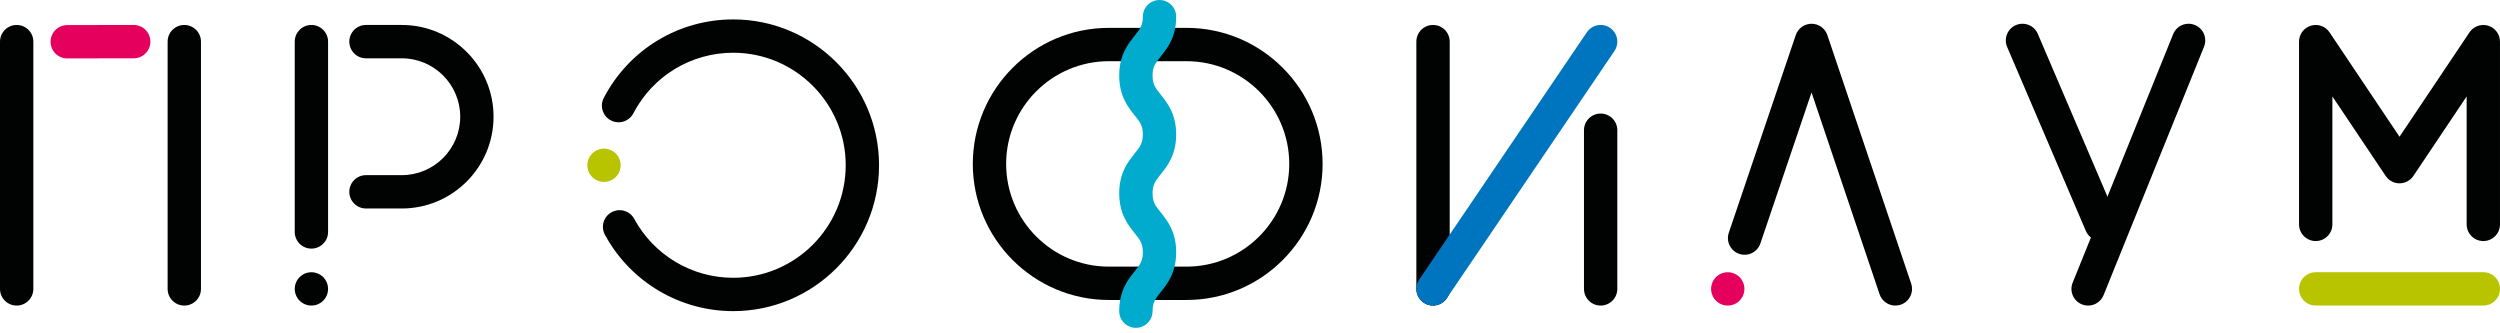 <?xml version="1.0" encoding="utf-8"?>
<!-- Generator: Adobe Illustrator 16.0.4, SVG Export Plug-In . SVG Version: 6.00 Build 0)  -->
<!DOCTYPE svg PUBLIC "-//W3C//DTD SVG 1.1//EN" "http://www.w3.org/Graphics/SVG/1.1/DTD/svg11.dtd">
<svg version="1.1" id="Layer_1" xmlns="http://www.w3.org/2000/svg" xmlns:xlink="http://www.w3.org/1999/xlink" x="0px" y="0px"
	 width="420.039px" height="55.881px" viewBox="0 0 420.039 55.881" enable-background="new 0 0 420.039 55.881"
	 xml:space="preserve">
<g>
	<defs>
		<rect id="SVGID_1_" x="0" width="420.038" height="55.081"/>
	</defs>
	<clipPath id="SVGID_2_">
		<use xlink:href="#SVGID_1_"  overflow="visible"/>
	</clipPath>
	<path clip-path="url(#SVGID_2_)" fill="#010202" d="M240.771,51.34c-1.546,0-2.801-1.255-2.801-2.801V6.995
		c0-1.547,1.255-2.8,2.801-2.8c1.548,0,2.802,1.253,2.802,2.8V48.54C243.573,50.085,242.319,51.34,240.771,51.34"/>
	<path clip-path="url(#SVGID_2_)" fill="#010202" d="M268.933,51.34c-1.546,0-2.801-1.255-2.801-2.801V21.88
		c0-1.547,1.255-2.801,2.801-2.801c1.547,0,2.801,1.254,2.801,2.801V48.54C271.734,50.085,270.48,51.34,268.933,51.34"/>
	<path clip-path="url(#SVGID_2_)" fill="#0075BF" d="M240.769,51.34c-0.54,0-1.088-0.156-1.569-0.483
		c-1.28-0.867-1.614-2.608-0.747-3.89l28.162-41.543c0.868-1.28,2.609-1.615,3.89-0.747s1.614,2.61,0.747,3.89L243.089,50.11
		C242.547,50.91,241.667,51.34,240.769,51.34"/>
	<path clip-path="url(#SVGID_2_)" fill="#010202" d="M199.355,44.798h-0.448h-12.152h-0.449c-9.516,0-17.258-7.741-17.258-17.258
		s7.742-17.258,17.258-17.258h0.449h12.152h0.448c9.517,0,17.258,7.742,17.258,17.258S208.873,44.798,199.355,44.798 M199.355,4.681
		h-0.448h-12.152h-0.449c-12.605,0-22.859,10.255-22.859,22.859S173.702,50.4,186.307,50.4h0.449h12.152h0.448
		c12.605,0,22.861-10.255,22.861-22.859S211.96,4.681,199.355,4.681"/>
	<path clip-path="url(#SVGID_2_)" fill="#00ABCD" d="M190.847,55.081c-1.547,0-2.801-1.254-2.801-2.801
		c0-3.459,1.503-5.333,2.601-6.702c0.883-1.101,1.369-1.707,1.369-3.197s-0.486-2.097-1.369-3.197
		c-1.098-1.368-2.601-3.242-2.601-6.702c0-3.457,1.504-5.331,2.601-6.699c0.883-1.1,1.369-1.705,1.369-3.193
		c0-1.489-0.486-2.096-1.369-3.195c-1.097-1.368-2.601-3.242-2.601-6.701c0-3.458,1.504-5.331,2.601-6.699
		c0.883-1.1,1.369-1.705,1.369-3.193c0-1.547,1.254-2.801,2.8-2.801c1.547,0,2.801,1.254,2.801,2.801
		c0,3.457-1.503,5.331-2.601,6.699c-0.882,1.099-1.368,1.705-1.368,3.193c0,1.489,0.486,2.095,1.368,3.196
		c1.098,1.368,2.601,3.241,2.601,6.7c0,3.458-1.503,5.332-2.601,6.699c-0.882,1.1-1.368,1.705-1.368,3.193
		c0,1.491,0.486,2.097,1.369,3.198c1.097,1.368,2.6,3.242,2.6,6.701c0,3.46-1.503,5.334-2.601,6.702
		c-0.882,1.102-1.368,1.707-1.368,3.197C193.647,53.827,192.394,55.081,190.847,55.081"/>
	<path clip-path="url(#SVGID_2_)" fill="#010202" d="M350.837,51.341c-0.35,0-0.705-0.066-1.049-0.205
		c-1.435-0.58-2.127-2.213-1.547-3.646l16.88-41.747c0.581-1.435,2.216-2.127,3.646-1.547c1.435,0.58,2.127,2.212,1.547,3.646
		l-16.881,41.748C352.994,50.679,351.945,51.341,350.837,51.341"/>
	<path clip-path="url(#SVGID_2_)" fill="#010202" d="M353.032,40.5c-1.087,0-2.122-0.637-2.576-1.7L337.233,7.895
		c-0.608-1.422,0.052-3.069,1.474-3.677c1.423-0.608,3.069,0.052,3.676,1.473l13.222,30.907c0.609,1.422-0.05,3.068-1.473,3.676
		C353.772,40.427,353.398,40.5,353.032,40.5"/>
	<path clip-path="url(#SVGID_2_)" fill="#010202" d="M417.237,40.5c-1.546,0-2.801-1.255-2.801-2.801V16.204l-8.953,13.357
		c-0.52,0.775-1.392,1.24-2.326,1.24c-0.934,0-1.806-0.465-2.325-1.24l-8.955-13.357v21.495c0,1.546-1.255,2.801-2.801,2.801
		c-1.547,0-2.802-1.255-2.802-2.801V6.996c0-1.233,0.808-2.321,1.986-2.68c1.181-0.358,2.455,0.096,3.142,1.121l11.755,17.535
		l11.754-17.535c0.688-1.025,1.964-1.478,3.142-1.121c1.179,0.359,1.985,1.447,1.985,2.68v30.703
		C420.038,39.245,418.784,40.5,417.237,40.5"/>
	<path clip-path="url(#SVGID_2_)" fill="#B9C400" d="M417.237,51.34h-28.161c-1.547,0-2.802-1.255-2.802-2.801
		c0-1.547,1.255-2.801,2.802-2.801h28.161c1.547,0,2.801,1.254,2.801,2.801C420.038,50.085,418.784,51.34,417.237,51.34"/>
	<path clip-path="url(#SVGID_2_)" fill="#010202" d="M318.452,51.341c-1.17,0-2.26-0.738-2.654-1.906l-11.432-33.897l-8.593,25.364
		c-0.497,1.464-2.083,2.252-3.553,1.753c-1.465-0.496-2.25-2.086-1.753-3.551l11.251-33.21c0.386-1.137,1.453-1.902,2.653-1.902
		h0.002c1.201,0,2.269,0.767,2.652,1.905l14.08,41.747c0.494,1.466-0.294,3.055-1.76,3.549
		C319.049,51.293,318.748,51.341,318.452,51.341"/>
	<path clip-path="url(#SVGID_2_)" fill="#E6005D" d="M290.291,51.339c-0.738,0-1.462-0.3-1.981-0.818
		c-0.519-0.52-0.819-1.243-0.819-1.981c0-0.739,0.301-1.463,0.819-1.981c0.52-0.52,1.243-0.819,1.981-0.819s1.462,0.3,1.98,0.819
		c0.52,0.526,0.819,1.242,0.819,1.981c0,0.738-0.3,1.462-0.819,1.981C291.752,51.04,291.029,51.339,290.291,51.339"/>
	<path clip-path="url(#SVGID_2_)" fill="#010202" d="M123.187,52.274c-8.994,0-17.251-4.914-21.548-12.823
		c-0.738-1.36-0.235-3.062,1.124-3.799c1.36-0.737,3.06-0.234,3.799,1.124c3.315,6.104,9.686,9.896,16.625,9.896
		c10.424,0,18.905-8.479,18.905-18.905c0-10.424-8.481-18.905-18.905-18.905c-7.074,0-13.501,3.9-16.774,10.177
		c-0.716,1.371-2.408,1.903-3.778,1.189c-1.372-0.716-1.904-2.407-1.189-3.779c4.242-8.135,12.573-13.188,21.741-13.188
		c13.513,0,24.506,10.994,24.506,24.506C147.693,41.281,136.7,52.274,123.187,52.274"/>
	<path clip-path="url(#SVGID_2_)" fill="#B9C400" d="M101.482,30.568c-0.738,0-1.455-0.3-1.981-0.819
		c-0.519-0.525-0.819-1.242-0.819-1.98c0-0.739,0.3-1.463,0.819-1.982s1.243-0.819,1.981-0.819c0.739,0,1.455,0.3,1.981,0.819
		c0.519,0.519,0.819,1.243,0.819,1.982c0,0.738-0.3,1.455-0.819,1.98C102.937,30.268,102.221,30.568,101.482,30.568"/>
	<path clip-path="url(#SVGID_2_)" fill="#010202" d="M52.321,51.339c-0.739,0-1.455-0.3-1.981-0.818
		c-0.519-0.52-0.819-1.243-0.819-1.981c0-0.739,0.3-1.463,0.819-1.981c0.519-0.52,1.242-0.819,1.981-0.819
		c0.738,0,1.462,0.3,1.981,0.819c0.519,0.519,0.819,1.242,0.819,1.981c0,0.738-0.3,1.462-0.819,1.981
		C53.783,51.04,53.059,51.339,52.321,51.339"/>
	<path clip-path="url(#SVGID_2_)" fill="#010202" d="M67.508,35.03h-6.017c-1.547,0-2.801-1.255-2.801-2.801
		c0-1.547,1.254-2.802,2.801-2.802h6.017c5.413,0,9.816-4.402,9.816-9.815c0-5.412-4.403-9.815-9.816-9.815h-6.017
		c-1.547,0-2.801-1.254-2.801-2.801s1.254-2.801,2.801-2.801h6.017c8.501,0,15.417,6.916,15.417,15.417S76.009,35.03,67.508,35.03"
		/>
	<path clip-path="url(#SVGID_2_)" fill="#010202" d="M52.321,41.771c-1.547,0-2.801-1.256-2.801-2.802V6.996
		c0-1.547,1.254-2.801,2.801-2.801s2.801,1.254,2.801,2.801v31.974C55.122,40.515,53.868,41.771,52.321,41.771"/>
	<path clip-path="url(#SVGID_2_)" fill="#010202" d="M30.964,51.34c-1.547,0-2.801-1.255-2.801-2.801V6.995
		c0-1.547,1.254-2.8,2.801-2.8c1.547,0,2.801,1.253,2.801,2.8V48.54C33.765,50.085,32.511,51.34,30.964,51.34"/>
	<path clip-path="url(#SVGID_2_)" fill="#010202" d="M2.801,51.34C1.254,51.34,0,50.085,0,48.54V6.995c0-1.547,1.254-2.8,2.801-2.8
		s2.801,1.253,2.801,2.8V48.54C5.602,50.085,4.348,51.34,2.801,51.34"/>
	<path clip-path="url(#SVGID_2_)" fill="#E6005D" d="M11.299,9.816c-1.545,0-2.798-1.251-2.801-2.796
		c-0.003-1.547,1.249-2.802,2.796-2.805l11.167-0.02h0.005c1.545,0,2.798,1.25,2.801,2.795c0.003,1.547-1.249,2.803-2.796,2.806
		l-11.167,0.02H11.299z"/>
</g>
</svg>
